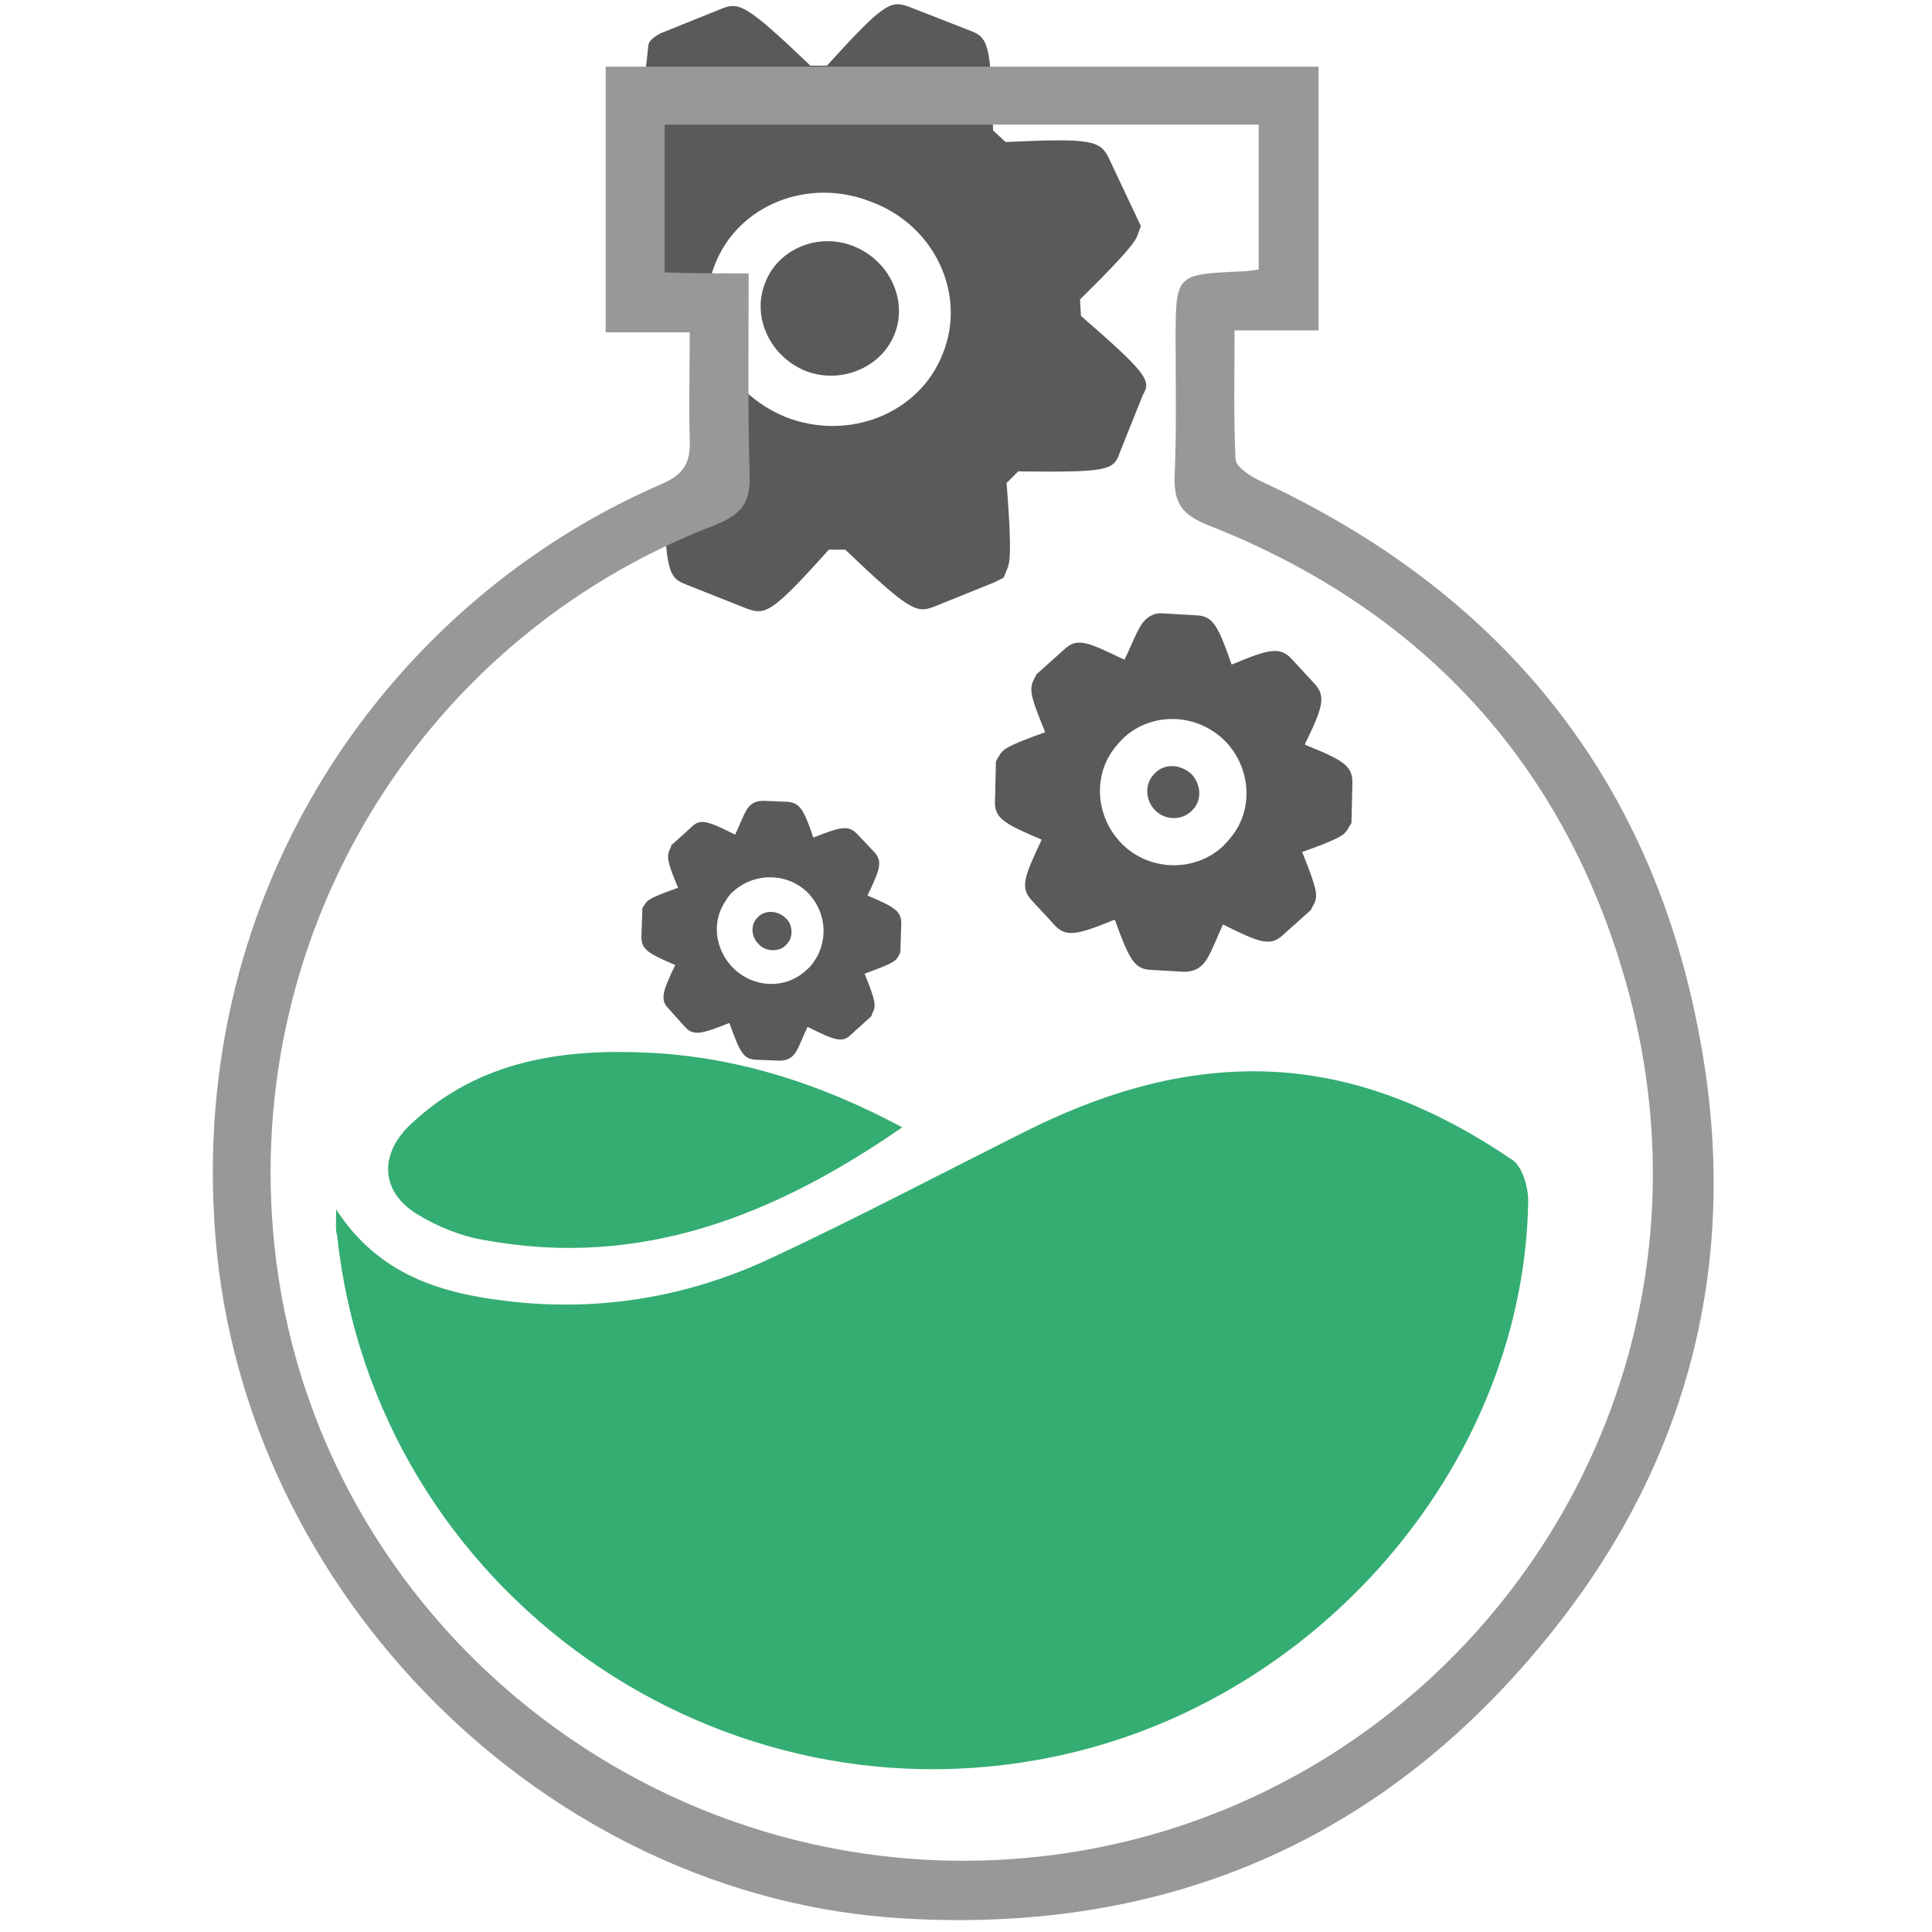 <?xml version="1.0" encoding="utf-8"?>
<!-- Generator: Adobe Illustrator 16.0.0, SVG Export Plug-In . SVG Version: 6.00 Build 0)  -->
<!DOCTYPE svg PUBLIC "-//W3C//DTD SVG 1.1//EN" "http://www.w3.org/Graphics/SVG/1.1/DTD/svg11.dtd">
<svg version="1.1" id="Layer_1" xmlns="http://www.w3.org/2000/svg" xmlns:xlink="http://www.w3.org/1999/xlink" x="0px" y="0px"
	 width="200px" height="200px" viewBox="0 0 200 200" enable-background="new 0 0 200 200" xml:space="preserve">
<path fill-rule="evenodd" clip-rule="evenodd" fill="#34AD72" d="M34.8,125.2c4.4,6.8,10.9,8.7,17.8,9.5c9.4,1.1,18.5-0.4,27.1-4.4
	c9-4.2,17.7-8.8,26.5-13.2c7.4-3.7,15.2-6.2,23.6-6.2c9.9,0,18.7,3.7,26.8,9.2c1,0.7,1.6,2.8,1.6,4.2c-0.4,26.5-20.7,50.9-47.5,57.2
	c-36.1,8.5-71.9-16.8-75.8-53.6C34.7,127.3,34.8,126.6,34.8,125.2z"/>
<path fill-rule="evenodd" clip-rule="evenodd" fill="#34AD72" d="M93.4,116.7c-13.3,9.2-27.1,14.6-43.1,11.7c-2.5-0.4-5-1.4-7.1-2.7
	c-3.8-2.3-4-6.2-0.7-9.3c7.1-6.7,15.9-7.9,25.1-7.4C76.5,109.5,85,112.2,93.4,116.7z"/>
<g>
	<g>
		<path fill="#5A5A5A" d="M119.6,80c-1.1,1-1.1,2.7-0.1,3.8c1,1.1,2.7,1.2,3.8,0.2c0.2-0.2,0.4-0.4,0.5-0.6c0.6-1,0.4-2.3-0.4-3.2
			C122.3,79.1,120.6,79,119.6,80z"/>
		<path fill="#5A5A5A" d="M115.4,95.2L115.4,95.2c1.5,4.1,2,5.1,3.7,5.2l3.5,0.2c0.7,0,1.8-0.2,2.5-1.6c0.4-0.7,1-2.2,1.5-3.3
			c3.8,1.9,4.9,2.3,6.2,1.1l2.9-2.6l0.2-0.4c0.6-1,0.5-1.6-1.1-5.6c4.2-1.5,4.4-1.8,4.8-2.5l0.3-0.5l0.1-4.2c0-1.7-0.9-2.3-4.9-3.9
			l0-0.1c1.8-3.7,2.2-4.9,1-6.2l-2.4-2.6c-1.2-1.3-2.4-1-6.2,0.6l0,0c-1.4-4-1.9-5-3.6-5.1l-3.5-0.2c-0.7-0.1-1.8,0.2-2.5,1.6
			c-0.4,0.7-1,2.2-1.5,3.2c-3.9-1.9-4.9-2.3-6.2-1.1l-2.9,2.6l-0.2,0.4c-0.6,1.1-0.5,1.7,1.1,5.6c-4.2,1.5-4.4,1.8-4.8,2.5l-0.3,0.5
			l-0.1,4.1c-0.1,1.8,1,2.4,4.8,4l0,0.1c-1.8,3.8-2.2,4.9-1,6.2l2.4,2.6C110.4,97.1,111.7,96.7,115.4,95.2z M127,76.9
			c2.2,2.4,2.7,6,1.1,8.8c-0.4,0.7-0.9,1.3-1.5,1.9c-3,2.8-7.9,2.6-10.7-0.5c-2.2-2.4-2.7-6-1.1-8.8c0.4-0.7,0.9-1.3,1.5-1.9
			C119.3,73.6,124.1,73.8,127,76.9z"/>
	</g>
</g>
<g>
	<g>
		<path fill="#5A5A5A" d="M92.6,34.6c1.4-3.5-0.5-7.6-4.2-9.1c-3.7-1.5-7.9,0.3-9.2,3.8c-1.4,3.5,0.5,7.6,4.2,9.1
			C87,39.8,91.2,38.1,92.6,34.6z"/>
		<path fill="#5A5A5A" d="M111.9,32.7l-0.1-1.7c5.4-5.3,5.7-6.1,5.9-6.5l0.4-1.1l-3.3-7c-0.9-1.9-1.9-2.1-10.7-1.7l-1.3-1.2
			c-0.2-8.9-0.5-9.6-2.3-10.3l-6.4-2.5c-1.9-0.7-2.6-0.4-8.5,6.1l-1.7,0c-6.7-6.4-7.4-6.6-9.2-5.9l-6.2,2.5c0,0-1.4,0.6-1.4,1.4
			c0,0.5-2.5,21.4-3.2,27.1c1.1,0,8.5,0,8.5,0c-0.1,0,0.3,16.9,0.3,16.9s-2.4,0.9-4,1.8c0.2,8.5,0.5,9.2,2.3,9.9l6.3,2.5
			c1.9,0.7,2.6,0.5,8.5-6.1l1.7,0c6.7,6.4,7.4,6.6,9.2,5.9l6.2-2.5l1-0.5l0.4-1c0.2-0.5,0.5-1.3-0.1-8.8l1.2-1.2
			c9.2,0.1,9.9-0.1,10.5-1.9l2.4-6C119.2,39.4,118.8,38.7,111.9,32.7z M97.6,36.6c-2.4,6.2-9.7,9.1-16.2,6.6
			c-6.5-2.6-9.8-9.7-7.4-15.8c2.4-6.2,9.7-9.1,16.2-6.5C96.7,23.3,100.1,30.4,97.6,36.6z"/>
	</g>
</g>
<path fill-rule="evenodd" clip-rule="evenodd" fill="#989899" d="M71.4,34.4c-3.1,0-5.8,0-8.7,0c0-9.3,0-18.3,0-27.5
	c24.6,0,49.1,0,73.8,0c0,9.1,0,18,0,27.3c-2.8,0-5.5,0-8.7,0c0,4.7-0.1,9,0.1,13.3c0,0.8,1.5,1.8,2.6,2.3
	c24.6,11.4,40.2,30.3,45.3,56.8c4.5,22.8-0.5,44.1-15.2,62.4c-17.1,21.4-39.7,31.2-67,29.6c-37-2.1-68.4-33.6-71.3-70.6
	c-2.9-36.1,18-65.7,46.2-77.9c2.3-1,3-2.2,2.9-4.6C71.3,41.9,71.4,38.3,71.4,34.4z M77.5,28.3c0,7.3-0.1,14.1,0.1,20.9
	c0.1,2.9-0.9,4.1-3.7,5.2C43,66.3,24.4,97.7,28.6,130.6c5,38.9,41.4,66.6,80.6,61.4c42.1-5.6,71.5-47.5,59-90.7
	c-6.5-22.6-21.3-38.4-43.3-47c-2.7-1.1-3.4-2.4-3.3-5.1c0.2-4.6,0.1-9.3,0.1-13.9c0-6.9,0-6.9,6.7-7.2c0.6,0,1.2-0.1,1.9-0.2
	c0-5.1,0-10.1,0-15c-20.7,0-41.1,0-61.5,0c0,5.2,0,10.1,0,15.3C71.8,28.3,74.3,28.3,77.5,28.3z"/>
<g>
	<g>
		<path fill="#5A5A5A" d="M78.5,94.9c-0.8,0.7-0.8,2,0,2.8c0.7,0.8,2,0.9,2.8,0.2c0.1-0.1,0.3-0.3,0.4-0.5c0.4-0.7,0.3-1.7-0.3-2.3
			C80.5,94.2,79.2,94.2,78.5,94.9z"/>
		<path fill="#5A5A5A" d="M75.5,105.9L75.5,105.9c1.1,3,1.4,3.7,2.7,3.8l2.5,0.1c0.5,0,1.3-0.1,1.8-1.1c0.3-0.5,0.7-1.6,1.1-2.4
			c2.8,1.4,3.6,1.7,4.5,0.8l2.1-1.9l0.1-0.3c0.4-0.7,0.4-1.2-0.8-4.1c3-1.1,3.2-1.3,3.5-1.8l0.2-0.4l0.1-3c0-1.3-0.7-1.7-3.5-2.9
			l0,0c1.3-2.7,1.6-3.5,0.7-4.5l-1.8-1.9c-0.9-0.9-1.7-0.7-4.5,0.4l0,0c-1-2.9-1.4-3.6-2.7-3.7l-2.5-0.1c-0.5,0-1.3,0.1-1.8,1.1
			c-0.3,0.5-0.7,1.6-1.1,2.4c-2.8-1.4-3.6-1.7-4.5-0.8l-2.1,1.9l-0.1,0.3c-0.4,0.8-0.4,1.3,0.8,4.1c-3.1,1.1-3.2,1.3-3.5,1.8
			L66.5,94l-0.1,3c0,1.3,0.7,1.7,3.5,2.9l0,0c-1.3,2.7-1.6,3.6-0.7,4.5l1.7,1.9C71.8,107.3,72.7,107,75.5,105.9z M83.8,92.6
			c1.6,1.8,1.9,4.3,0.8,6.4c-0.3,0.5-0.6,1-1.1,1.4c-2.2,2.1-5.7,1.9-7.8-0.4c-1.6-1.8-2-4.3-0.8-6.4c0.3-0.5,0.6-1,1.1-1.4
			C78.3,90.2,81.8,90.4,83.8,92.6z"/>
	</g>
</g>
</svg>
